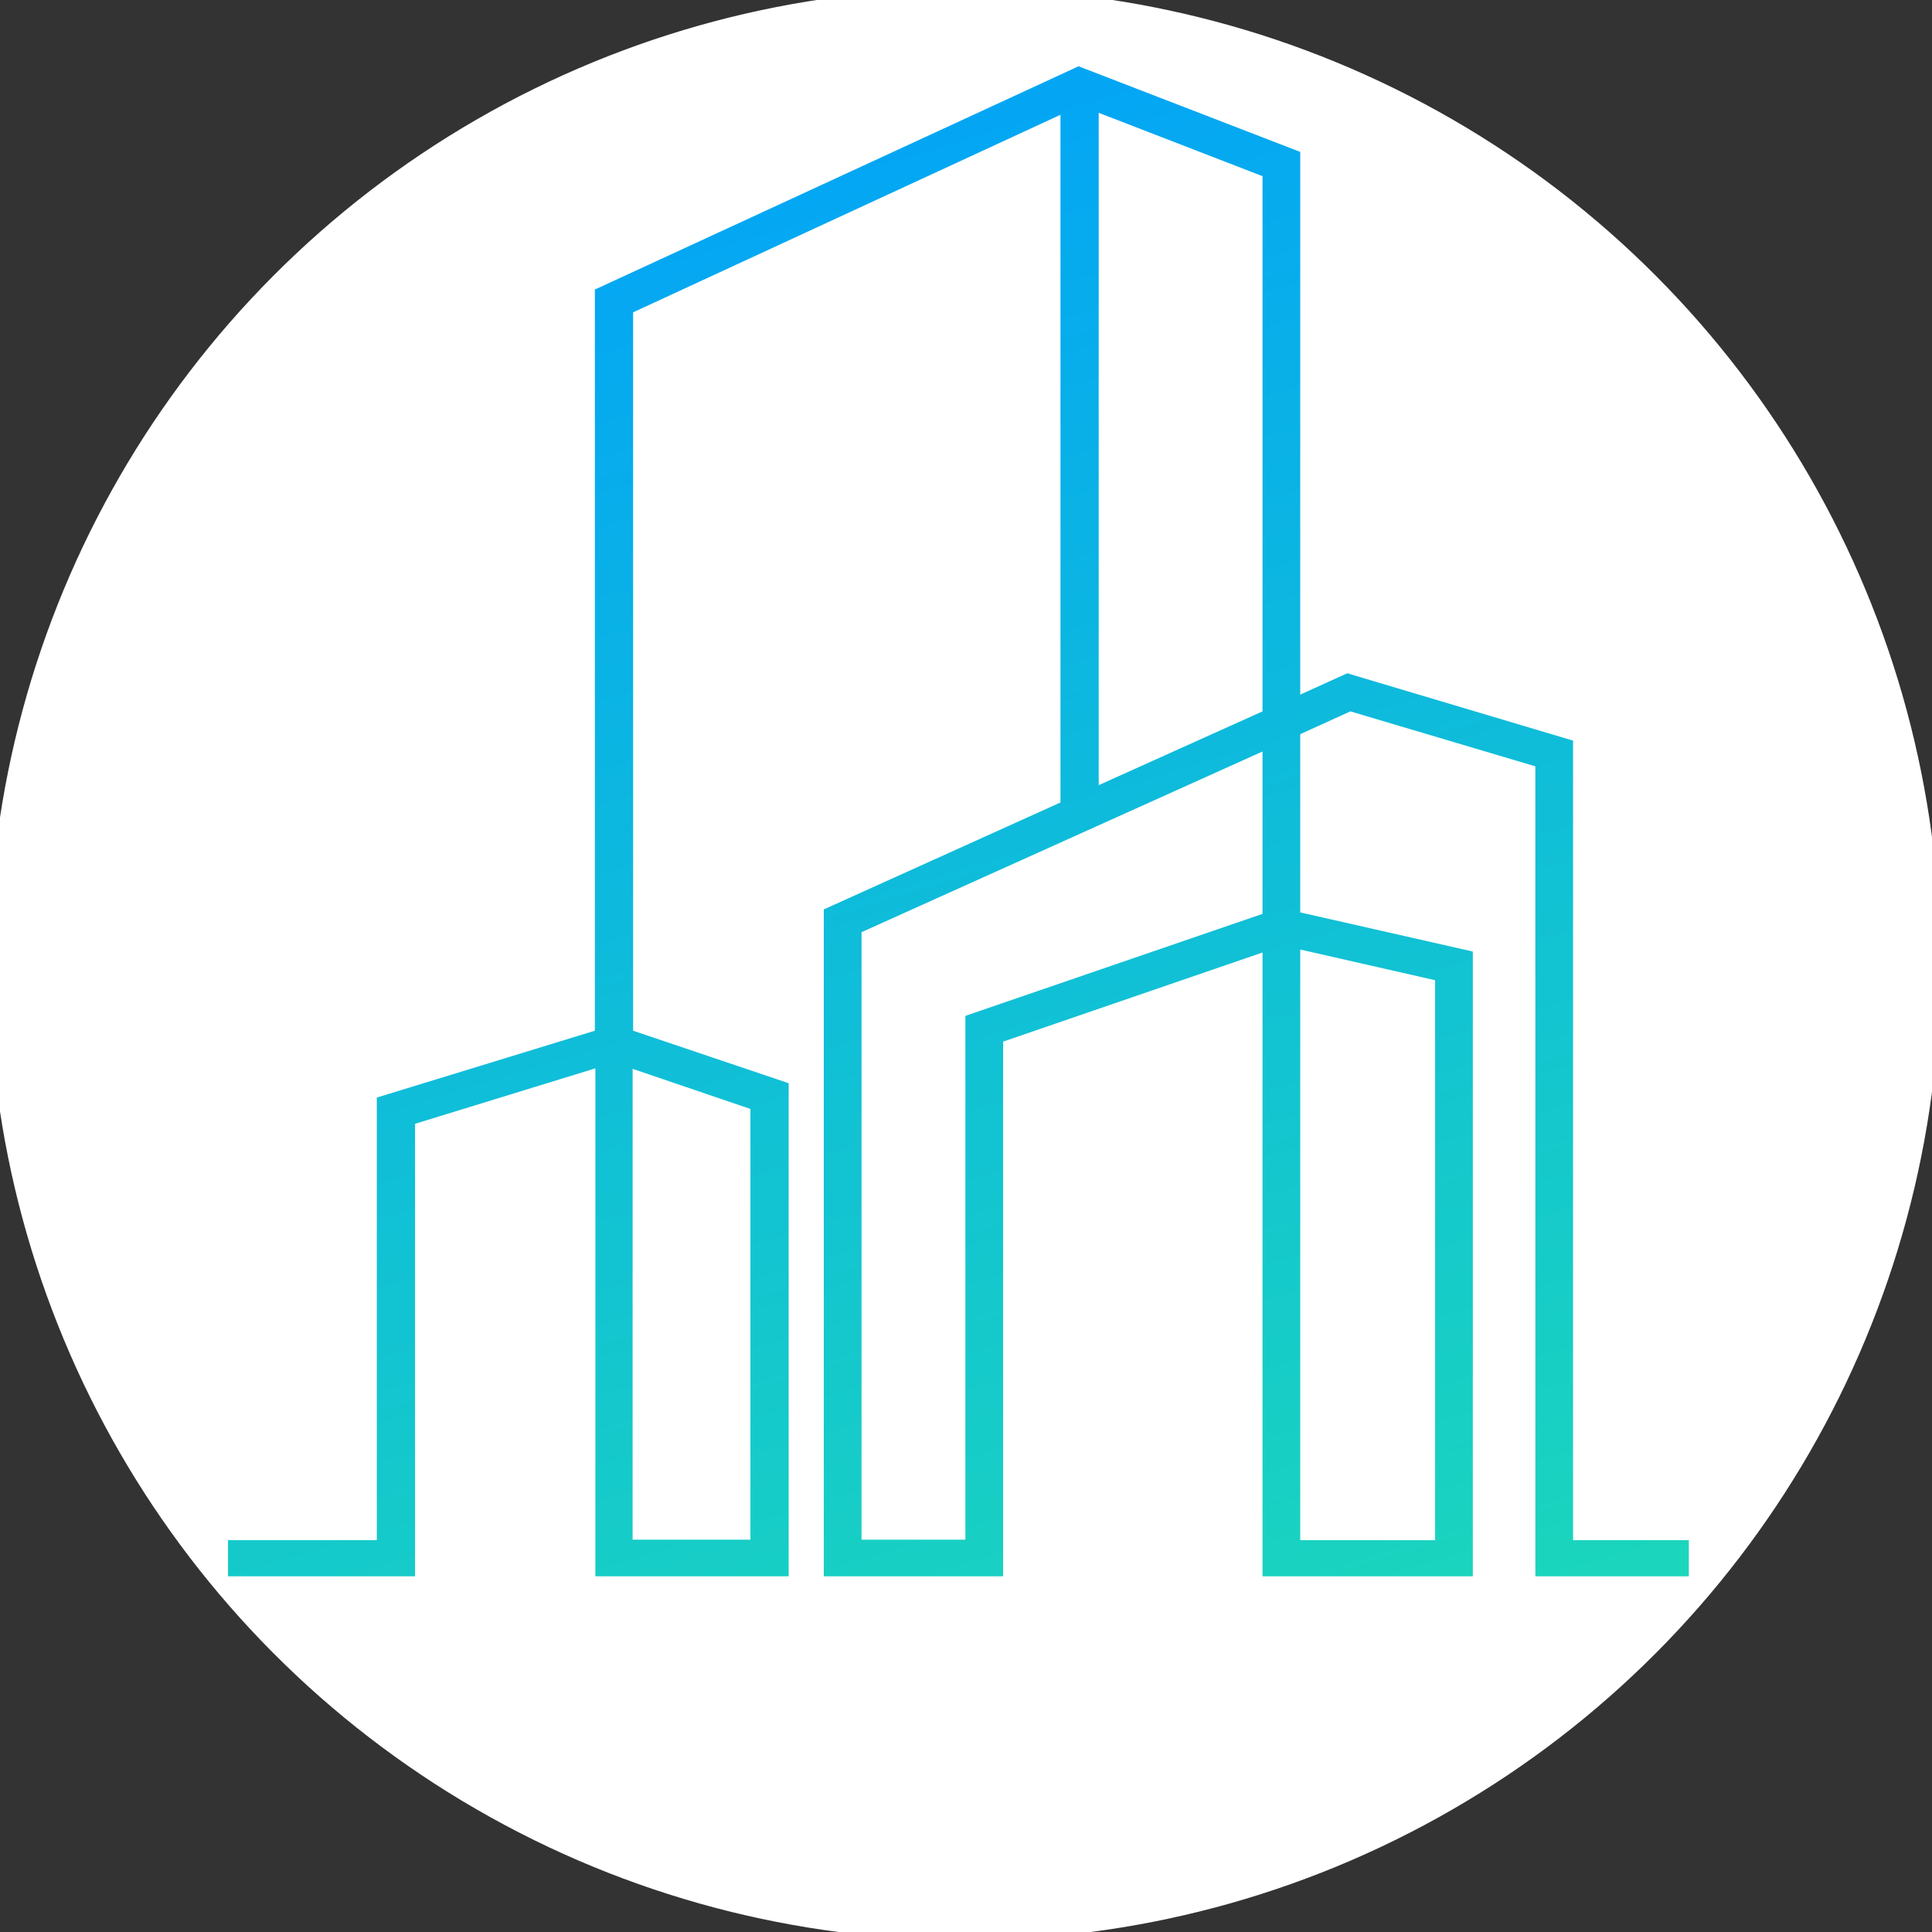 <svg xmlns="http://www.w3.org/2000/svg" viewBox="13.248 19.009 32 32">
  <rect x="13.248" y="19.009" width="32" height="32" fill="#333333" stroke="none"/>
  <defs>
    <linearGradient id="b" x1="255.421" x2="216.902" y1="69.863" y2="-58.285" gradientUnits="userSpaceOnUse" gradientTransform="matrix(1, 0, 0, 1, 0.81, 22.096)">
      <stop stop-color="#2AF598"/>
      <stop offset="1" stop-color="#009EFD"/>
    </linearGradient>
  </defs>
  <ellipse style="paint-order: stroke; fill: rgb(255, 255, 255); stroke: rgb(255, 255, 255);" cx="57.891" cy="63.652" rx="44.643" ry="44.643" transform="matrix(0.358, 0, 0, 0.358, 8.5, 12.196)"/>
  <path fill="url(#b)" d="M 86.042 90.287 L 86.042 53.296 L 75.595 50.181 L 73.419 51.166 L 73.419 26.059 L 63.163 22.097 L 40.785 32.427 L 40.785 66.717 L 30.696 69.81 L 30.696 90.287 L 23.811 90.287 L 23.811 91.959 L 32.465 91.959 L 32.465 71.024 L 40.809 68.458 L 40.809 91.96 L 49.751 91.96 L 49.751 69.146 L 42.554 66.718 L 42.554 33.481 L 62.326 24.341 L 62.326 56.158 L 51.376 61.106 L 51.376 91.96 L 59.672 91.96 L 59.672 67.222 L 71.674 63.099 L 71.674 91.959 L 81.404 91.959 L 81.404 63.054 L 73.419 61.244 L 73.419 52.997 L 75.739 51.943 L 84.297 54.486 L 84.297 91.96 L 91.397 91.96 L 91.397 90.287 L 86.042 90.287 Z M 47.982 70.337 L 47.982 90.265 L 42.531 90.265 L 42.531 68.481 L 47.981 70.337 L 47.982 70.337 Z M 71.674 61.312 L 57.927 66.03 L 57.927 90.265 L 53.122 90.265 L 53.122 62.159 L 71.674 53.799 L 71.674 61.312 Z M 71.674 51.943 L 64.095 55.356 L 64.095 24.25 L 71.674 27.182 L 71.674 51.943 Z M 79.659 64.381 L 79.659 90.288 L 73.419 90.288 L 73.419 62.961 L 79.659 64.381 Z" transform="matrix(0.358, 0, 0, 0.358, 8.5, 12.196)"/>
</svg>
